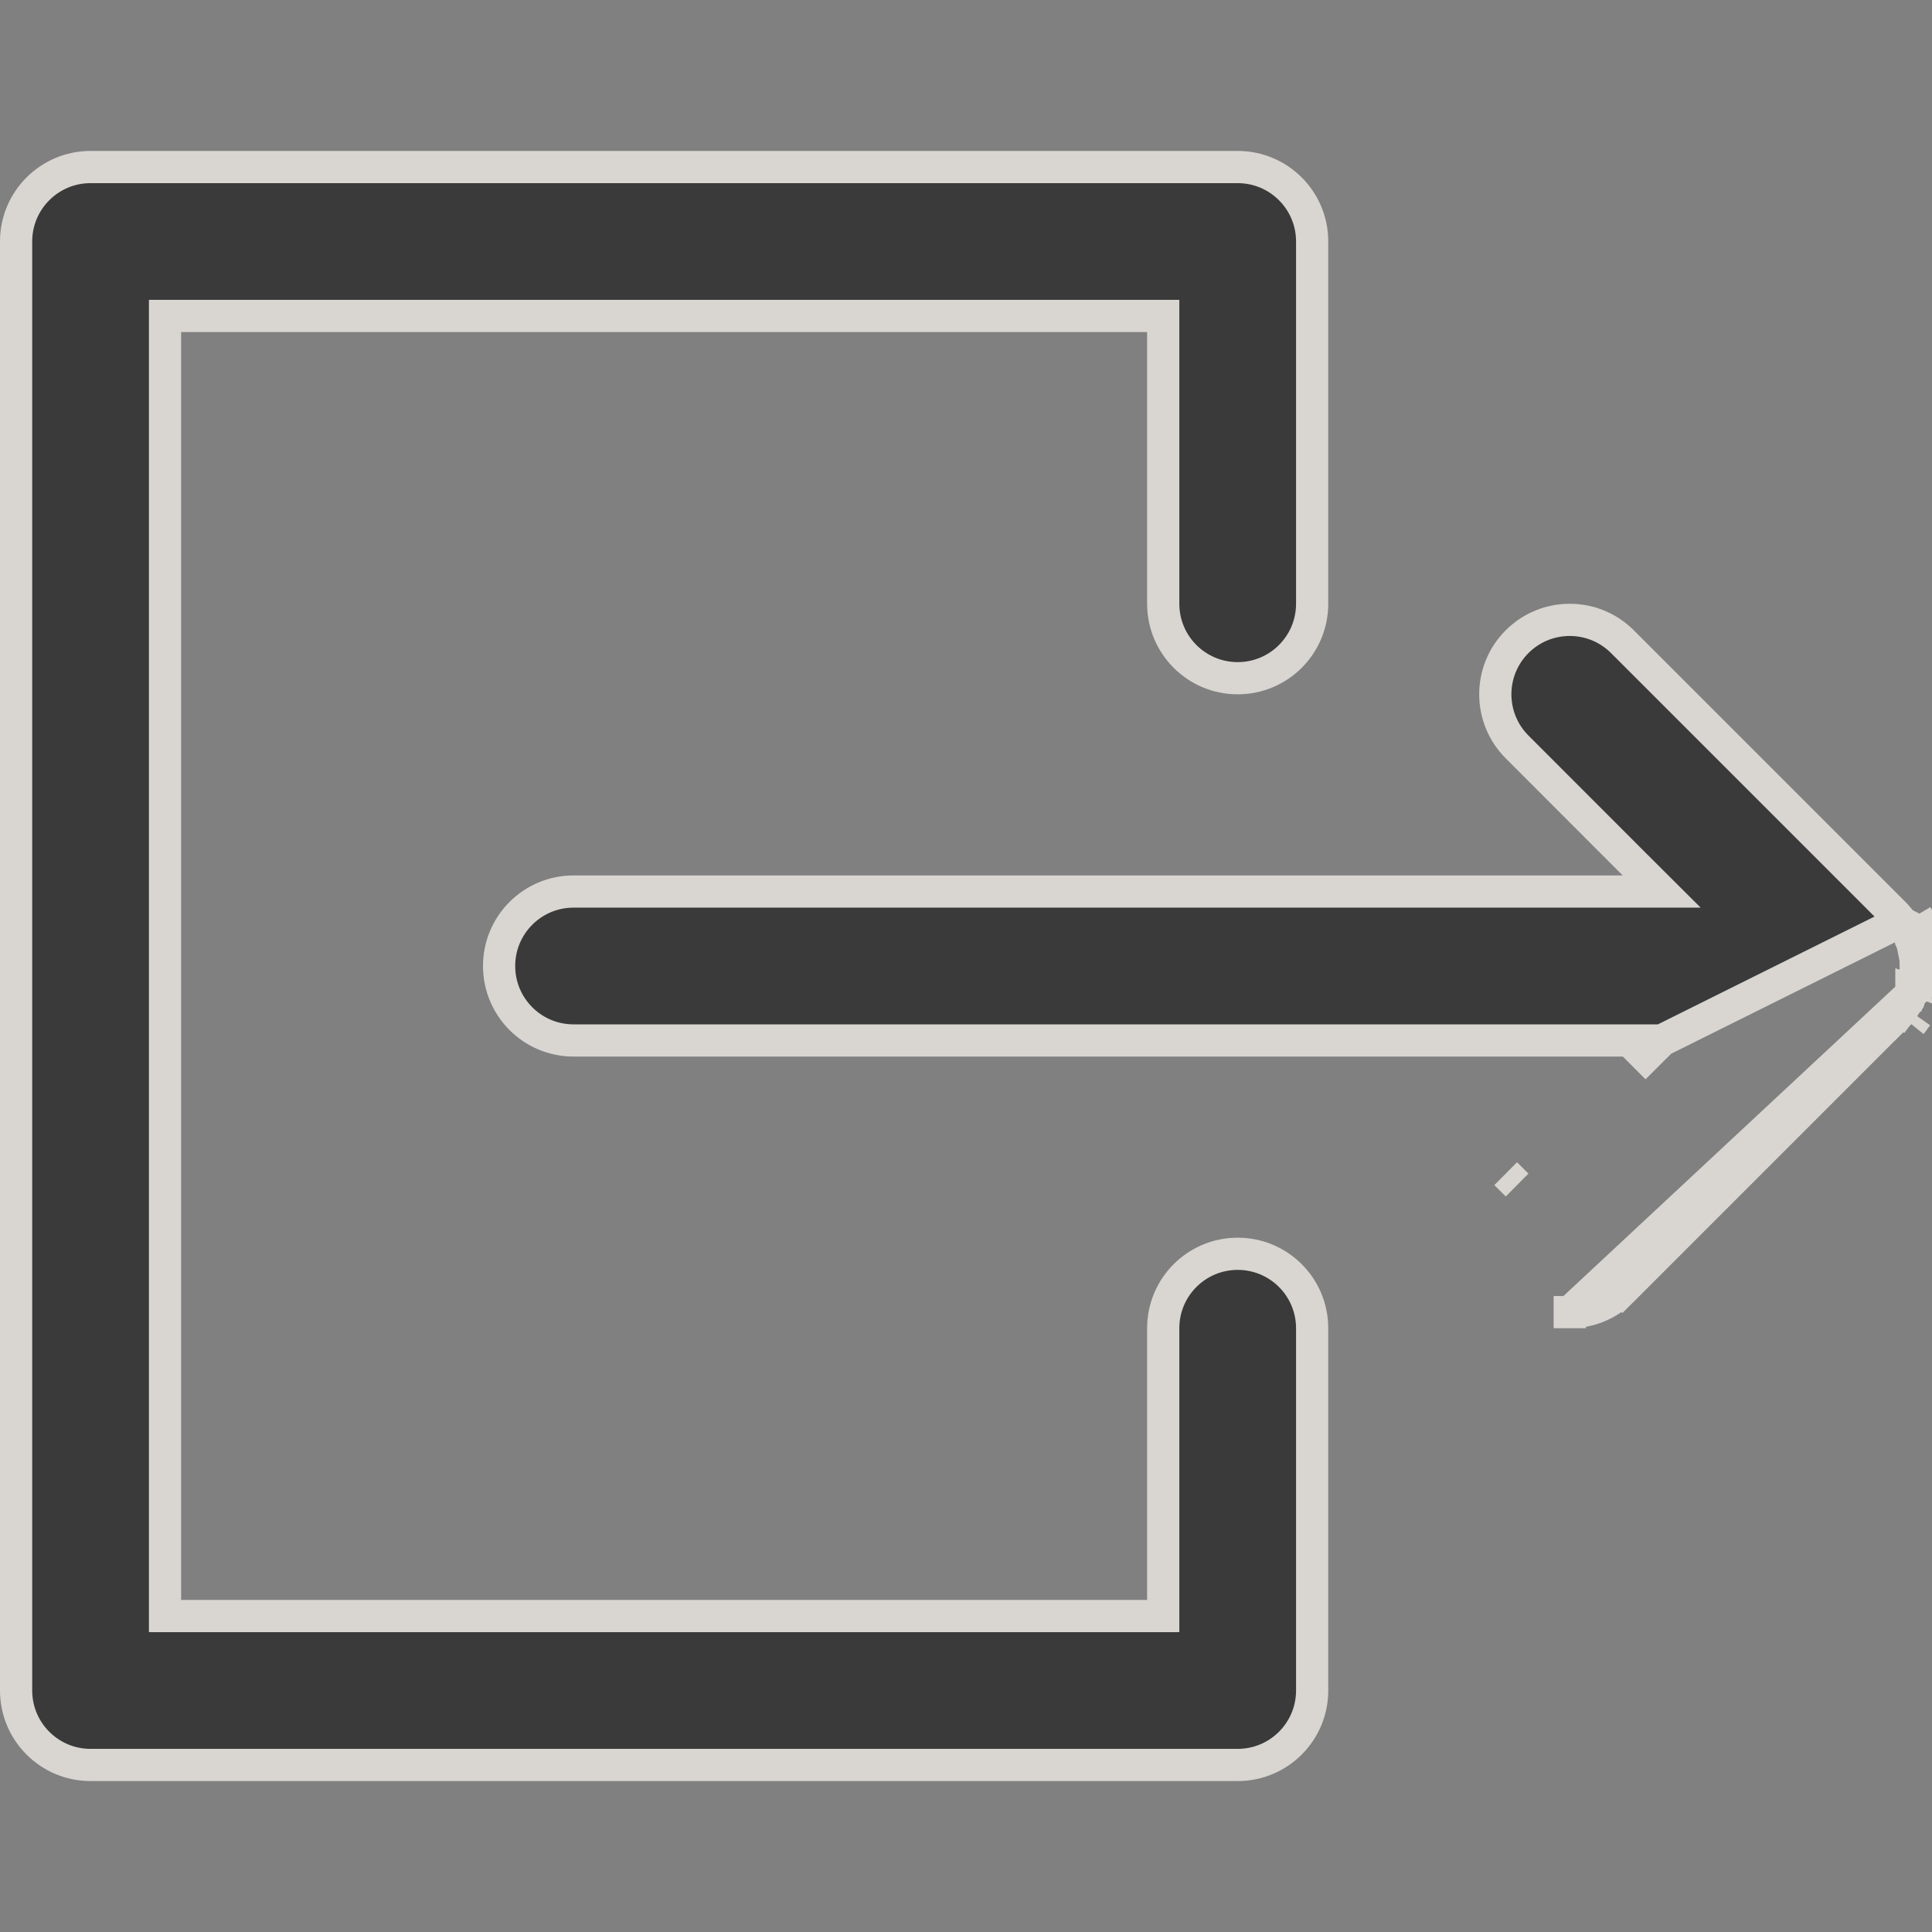 <svg width="24" height="24" viewBox="0 0 24 24" fill="none" xmlns="http://www.w3.org/2000/svg">
<rect x="0" y="0" width="24" height="24" fill="#808080" stroke="none"/>
<g opacity="0.7" clip-path="url(#clip0_410:4577)">
<path d="M20.642 12.925H20.159H7.125C6.614 12.925 6.2 12.511 6.2 12C6.2 11.489 6.614 11.075 7.125 11.075H20.159H20.642L20.3 10.734L18.846 9.279C18.485 8.918 18.485 8.332 18.846 7.971L18.846 7.971C19.207 7.61 19.793 7.61 20.154 7.971C20.154 7.971 20.154 7.971 20.154 7.971L23.529 11.346L23.529 11.346C23.55 11.367 23.571 11.39 23.59 11.414L23.59 11.414C23.594 11.419 23.595 11.42 23.598 11.424C23.6 11.427 23.604 11.433 23.614 11.446C23.614 11.446 23.614 11.446 23.614 11.446L20.642 12.925ZM20.642 12.925L20.3 13.266L20.642 12.925ZM23.891 11.52C23.889 11.516 23.887 11.511 23.885 11.507C23.879 11.494 23.873 11.482 23.867 11.47C23.861 11.459 23.854 11.448 23.848 11.437C23.845 11.432 23.842 11.428 23.84 11.424C23.837 11.419 23.834 11.415 23.832 11.411C23.825 11.399 23.818 11.387 23.811 11.376L23.891 11.52ZM23.891 11.52C23.893 11.524 23.895 11.528 23.897 11.532C23.903 11.545 23.909 11.557 23.914 11.57M23.891 11.52L23.76 11.731C23.758 11.723 23.755 11.716 23.751 11.705C23.749 11.7 23.747 11.694 23.744 11.688L23.744 11.687C23.742 11.68 23.74 11.675 23.738 11.67C23.734 11.659 23.732 11.653 23.729 11.646L23.914 11.57M23.933 11.62C23.931 11.616 23.93 11.612 23.928 11.608C23.924 11.595 23.919 11.582 23.914 11.57M23.933 11.62L23.627 11.463C23.634 11.473 23.639 11.479 23.644 11.487L23.644 11.487C23.649 11.493 23.651 11.498 23.657 11.507C23.659 11.512 23.663 11.518 23.668 11.526C23.673 11.535 23.677 11.541 23.68 11.546C23.685 11.554 23.687 11.558 23.691 11.564L23.691 11.565C23.695 11.571 23.697 11.577 23.701 11.586C23.703 11.591 23.706 11.597 23.71 11.606L23.711 11.606C23.714 11.613 23.717 11.619 23.719 11.623C23.724 11.633 23.727 11.639 23.73 11.646L23.914 11.57M23.933 11.62C23.934 11.623 23.935 11.628 23.937 11.632C23.942 11.646 23.947 11.659 23.951 11.674M23.933 11.62L23.951 11.674M23.951 11.674C23.955 11.686 23.958 11.698 23.961 11.71C23.962 11.715 23.963 11.719 23.964 11.724M23.951 11.674L23.964 11.724M23.964 11.724C23.965 11.729 23.967 11.733 23.968 11.738C23.972 11.752 23.975 11.766 23.978 11.78C23.981 11.795 23.983 11.81 23.985 11.825C23.986 11.83 23.986 11.835 23.987 11.839M23.964 11.724L23.987 11.839M23.987 11.839C23.988 11.845 23.989 11.85 23.99 11.856M23.987 11.839L23.99 11.856M23.964 12.276C23.966 12.271 23.967 12.267 23.968 12.262C23.972 12.248 23.975 12.234 23.978 12.22C23.981 12.205 23.983 12.19 23.985 12.175C23.986 12.171 23.986 12.166 23.987 12.161M23.964 12.276L23.795 12.091L23.795 12.091C23.795 12.098 23.794 12.1 23.793 12.105C23.793 12.11 23.791 12.117 23.789 12.133L23.987 12.161M23.964 12.276C23.963 12.28 23.962 12.285 23.961 12.29C23.958 12.302 23.955 12.315 23.951 12.327M23.964 12.276L23.933 12.38M23.987 12.161C23.988 12.155 23.989 12.149 23.99 12.143C23.991 12.132 23.993 12.122 23.994 12.111L19.5 16.3V16.5L19.5 16.3C19.737 16.3 19.973 16.21 20.154 16.029M23.987 12.161L23.789 12.132C23.788 12.141 23.787 12.148 23.786 12.153C23.785 12.165 23.784 12.172 23.782 12.181L23.782 12.181C23.78 12.189 23.779 12.195 23.776 12.207C23.774 12.212 23.773 12.218 23.771 12.226L23.77 12.227C23.768 12.237 23.766 12.243 23.765 12.249C23.763 12.257 23.762 12.262 23.76 12.269L23.951 12.327M23.951 12.327L23.76 12.269C23.758 12.276 23.756 12.282 23.752 12.291C23.75 12.297 23.748 12.303 23.744 12.313M23.951 12.327C23.947 12.34 23.943 12.352 23.938 12.365C23.936 12.37 23.934 12.375 23.933 12.38M23.744 12.313L23.933 12.38M23.744 12.313C23.744 12.313 23.744 12.313 23.744 12.312L23.933 12.38M23.744 12.313C23.741 12.322 23.739 12.328 23.737 12.333C23.734 12.342 23.732 12.347 23.729 12.354L23.729 12.354C23.727 12.361 23.724 12.366 23.72 12.375C23.717 12.38 23.715 12.386 23.711 12.393L23.711 12.394C23.707 12.401 23.704 12.407 23.702 12.412C23.697 12.422 23.694 12.429 23.69 12.436L23.867 12.53L23.691 12.436C23.687 12.442 23.685 12.446 23.68 12.453C23.677 12.458 23.674 12.464 23.669 12.473L23.668 12.473C23.664 12.48 23.661 12.485 23.659 12.49C23.652 12.5 23.649 12.506 23.644 12.514L23.644 12.514C23.639 12.521 23.636 12.525 23.63 12.534C23.626 12.539 23.621 12.545 23.615 12.553L23.775 12.672L23.616 12.552C23.606 12.565 23.602 12.571 23.599 12.575C23.596 12.579 23.594 12.581 23.59 12.586L23.59 12.586C23.572 12.608 23.552 12.63 23.532 12.651L23.674 12.792L23.532 12.65C23.529 12.653 23.527 12.656 23.525 12.658M23.933 12.38C23.931 12.385 23.929 12.389 23.928 12.394C23.924 12.406 23.919 12.418 23.914 12.431L23.933 12.38ZM23.525 12.658L23.529 12.654C23.526 12.657 23.523 12.66 23.522 12.662L23.523 12.66C23.524 12.659 23.524 12.659 23.525 12.658ZM23.525 12.658L20.154 16.029M20.154 16.029L20.295 16.17L20.154 16.029L20.154 16.029ZM23.99 11.856C23.991 11.867 23.993 11.878 23.994 11.889L23.99 11.856ZM23.765 11.751C23.763 11.743 23.762 11.738 23.76 11.731L23.795 11.909L23.795 11.909C23.795 11.902 23.794 11.9 23.793 11.895C23.793 11.89 23.791 11.883 23.789 11.867L23.789 11.867C23.788 11.86 23.787 11.853 23.786 11.848C23.785 11.835 23.784 11.828 23.782 11.819L23.782 11.819C23.78 11.811 23.779 11.805 23.776 11.794C23.774 11.788 23.773 11.782 23.77 11.773L23.77 11.772C23.768 11.763 23.766 11.757 23.765 11.751ZM23.81 12.625C23.802 12.637 23.794 12.648 23.785 12.659C23.782 12.664 23.779 12.668 23.775 12.672C23.772 12.677 23.768 12.682 23.765 12.687C23.759 12.696 23.752 12.705 23.745 12.713L23.81 12.625ZM23.8 12.001C23.8 12.001 23.8 12.001 23.8 12C23.8 12 23.8 11.999 23.8 11.999V12.001ZM23.8 11.988C23.8 11.987 23.8 11.988 23.8 11.988L23.8 11.988ZM18.846 14.721L18.704 14.58L18.846 14.721C18.846 14.721 18.846 14.721 18.846 14.721ZM23.8 12.013L23.8 12.012L23.8 12.013Z" fill="#1D1D1D" stroke="#FFFBF5" stroke-width="0.4"/>
<path d="M14.25 3.925H14.45V4.125V7.5C14.45 8.011 14.864 8.425 15.375 8.425C15.886 8.425 16.3 8.011 16.3 7.5V3C16.3 2.489 15.886 2.075 15.375 2.075H1.125C0.614 2.075 0.2 2.489 0.2 3V21C0.2 21.511 0.614 21.925 1.125 21.925H15.375C15.886 21.925 16.3 21.511 16.3 21V16.5C16.3 15.989 15.886 15.575 15.375 15.575C14.864 15.575 14.45 15.989 14.45 16.5V19.875V20.075H14.25H2.25H2.05V19.875V4.125V3.925H2.25H14.25Z" fill="#1D1D1D" stroke="#FFFBF5" stroke-width="0.4"/>
</g>
<defs>
<clipPath id="clip0_410:4577">
<rect width="24" height="24" fill="white" transform="matrix(-1 0 0 1 24 0)"/>
</clipPath>
</defs>
</svg>
